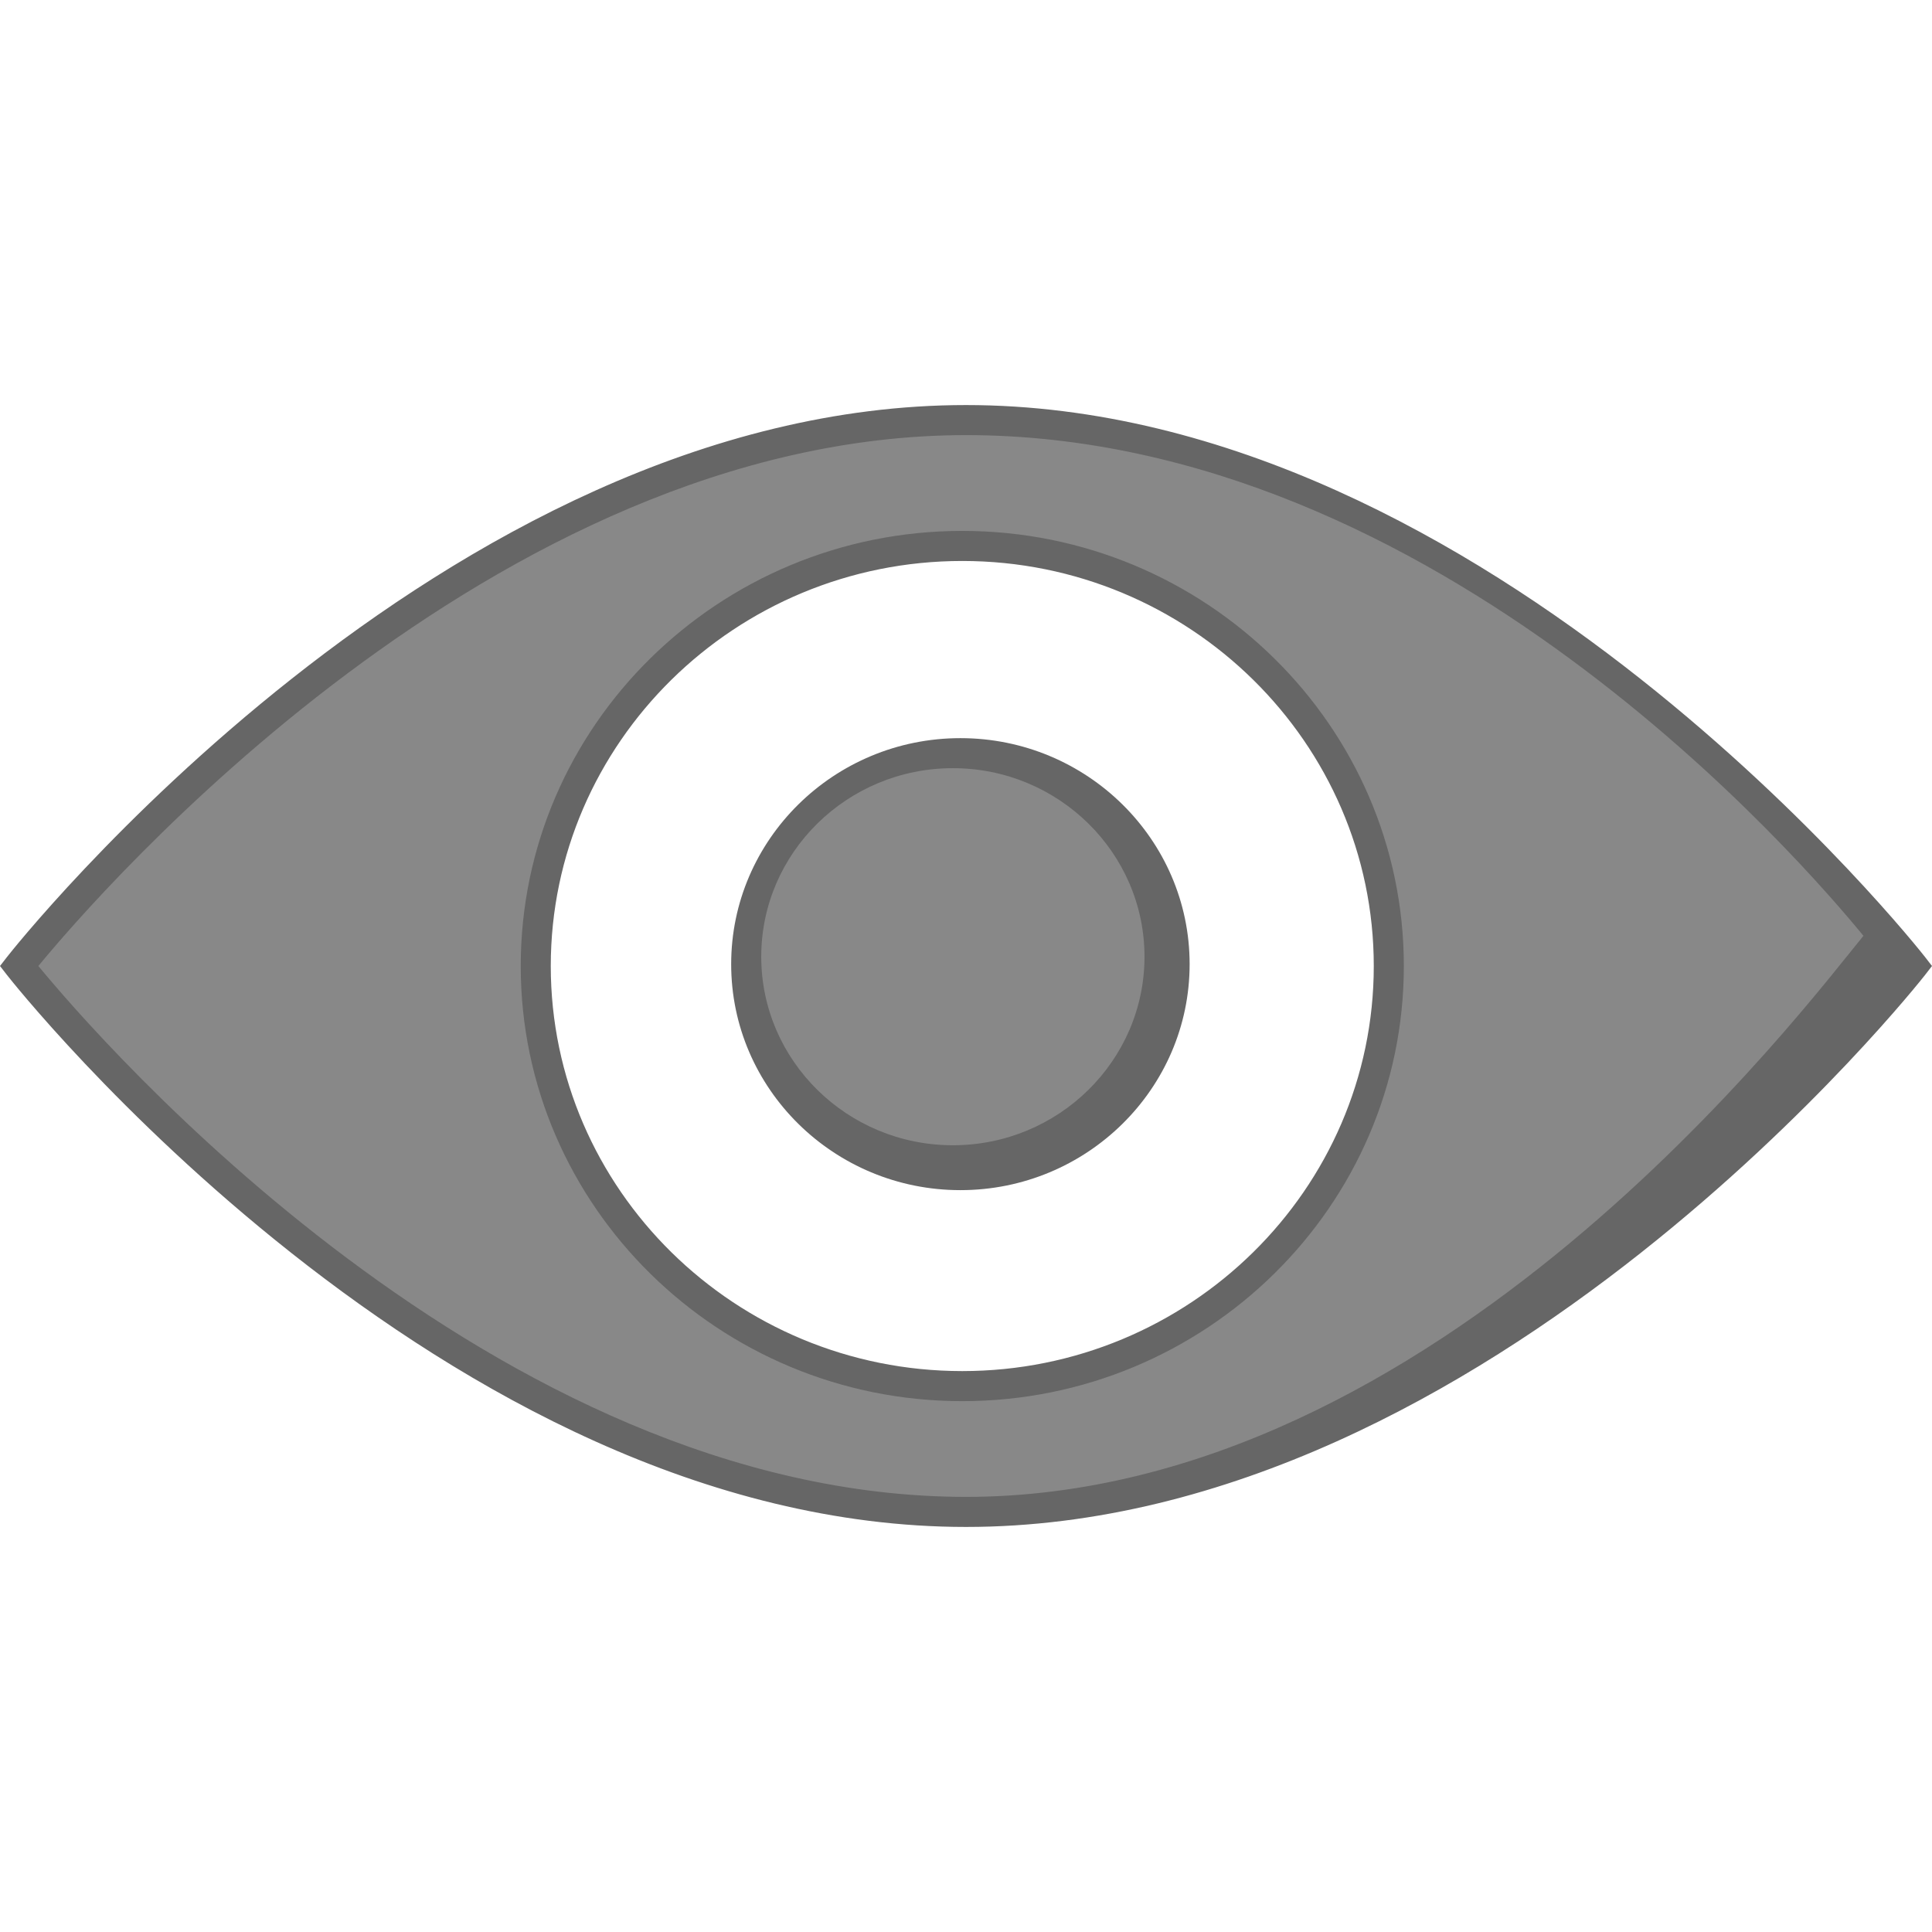 <?xml version="1.0" encoding="utf-8"?>
<!-- Generator: Adobe Illustrator 16.0.0, SVG Export Plug-In . SVG Version: 6.00 Build 0)  -->
<!DOCTYPE svg PUBLIC "-//W3C//DTD SVG 1.1//EN" "http://www.w3.org/Graphics/SVG/1.1/DTD/svg11.dtd">
<svg version="1.1" id="Ebene_1" xmlns="http://www.w3.org/2000/svg" xmlns:xlink="http://www.w3.org/1999/xlink" x="0px" y="0px"
	 width="64px" height="64px" viewBox="0 0 64 64" enable-background="new 0 0 64 64" xml:space="preserve">
<g>
	<g>
		<path fill="#888888" d="M32,13.916C14.676,13.916,0.631,32,0.631,32S14.676,50.084,32,50.084C49.326,50.084,63.369,32,63.369,32
			S49.326,13.916,32,13.916z M31.877,45.917c-7.803,0-14.13-6.229-14.13-13.916c0-7.686,6.327-13.917,14.13-13.917
			s14.129,6.23,14.129,13.917C46.006,39.688,39.68,45.917,31.877,45.917z"/>
		<path fill="#666666" d="M32,50.582c-17.367,0-31.621-18.094-31.763-18.277L0,32l0.237-0.305C0.379,31.512,14.633,13.418,32,13.418
			c17.369,0,31.62,18.094,31.764,18.277L64,32l-0.236,0.305C63.62,32.488,49.369,50.582,32,50.582z M1.271,32
			C3.215,34.363,16.354,49.586,32,49.586c15.646,0,27.785-16.223,29.729-18.586C59.785,28.637,47.646,14.414,32,14.414
			C16.346,14.414,3.214,29.637,1.271,32z M31.877,46.415c-8.065,0-14.627-6.467-14.627-14.414c0-7.948,6.562-14.414,14.627-14.414
			c8.064,0,14.627,6.466,14.627,14.414C46.504,39.948,39.941,46.415,31.877,46.415z M31.877,18.583
			c-7.517,0-13.632,6.02-13.632,13.418c0,7.397,6.115,13.418,13.632,13.418c7.518,0,13.631-6.021,13.631-13.418
			C45.508,24.602,39.395,18.583,31.877,18.583z"/>
	</g>
	<g>
		<ellipse fill="#888888" cx="31.815" cy="31.938" rx="7.096" ry="6.989"/>
		<path fill="#666666" d="M31.815,39.425c-4.188,0-7.594-3.358-7.594-7.486c0-4.128,3.406-7.487,7.594-7.487
			c4.187,0,7.593,3.359,7.593,7.487C39.408,36.066,36.002,39.425,31.815,39.425z M31.565,25.447c-3.5,0-6.348,2.801-6.348,6.245
			c0,3.444,2.848,6.246,6.348,6.246c3.5,0,6.348-2.802,6.348-6.246C37.913,28.249,35.064,25.447,31.565,25.447z"/>
	</g>
</g>
</svg>
